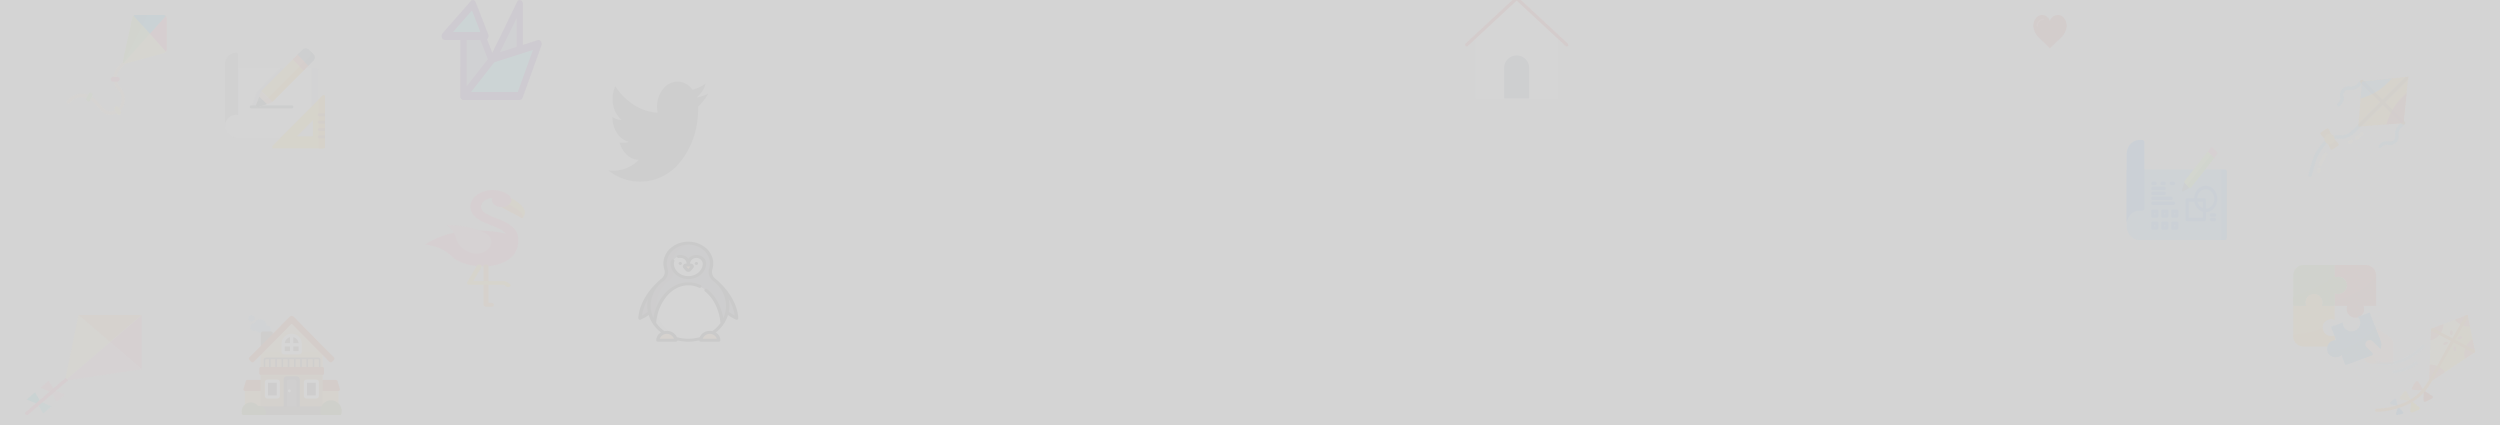 <svg xmlns="http://www.w3.org/2000/svg" xmlns:xlink="http://www.w3.org/1999/xlink" width="1500" height="255" viewBox="0 0 1500 255">
  <rect x="0" y="0" width="1500" height="255" fill="#333333" stroke="none"/>
  <defs>
    <linearGradient id="linear-gradient" x1="-0.198" y1="-4.028" x2="1.64" y2="-3.081" gradientUnits="objectBoundingBox">
      <stop offset="0" stop-color="#e2edf2"/>
      <stop offset="1" stop-color="#9fc7e2"/>
    </linearGradient>
    <linearGradient id="linear-gradient-2" x1="0.221" y1="-8.48" x2="1.086" y2="-8.182" xlink:href="#linear-gradient"/>
    <linearGradient id="linear-gradient-3" x1="0.162" y1="-3.207" x2="0.495" y2="-2.971" gradientUnits="objectBoundingBox">
      <stop offset="0" stop-color="#816965"/>
      <stop offset="1" stop-color="#654e48"/>
    </linearGradient>
    <linearGradient id="linear-gradient-4" x1="0.467" y1="-1.813" x2="0.467" y2="-0.929" gradientUnits="objectBoundingBox">
      <stop offset="0" stop-color="#ffe7a5"/>
      <stop offset="0.966" stop-color="#ffbf5c"/>
    </linearGradient>
    <linearGradient id="linear-gradient-5" x1="0.47" y1="-5.206" x2="0.47" y2="-4.321" gradientUnits="objectBoundingBox">
      <stop offset="0" stop-color="#ff5d00"/>
      <stop offset="1" stop-color="#d54003"/>
    </linearGradient>
    <linearGradient id="linear-gradient-6" x1="0.455" y1="-1.813" x2="0.455" y2="-0.929" xlink:href="#linear-gradient-4"/>
    <linearGradient id="linear-gradient-7" x1="0.432" y1="-1.699" x2="-0.605" y2="-2.607" gradientUnits="objectBoundingBox">
      <stop offset="0" stop-color="#ff5d00" stop-opacity="0"/>
      <stop offset="1" stop-color="#d54003"/>
    </linearGradient>
    <linearGradient id="linear-gradient-8" x1="0.459" y1="-5.206" x2="0.459" y2="-4.321" xlink:href="#linear-gradient-5"/>
    <linearGradient id="linear-gradient-9" x1="0.485" y1="-0.123" x2="0.485" y2="0.582" gradientUnits="objectBoundingBox">
      <stop offset="0" stop-color="#ffe7a5"/>
      <stop offset="0.966" stop-color="#ffbf5c"/>
      <stop offset="1" stop-color="#db9e36"/>
    </linearGradient>
    <linearGradient id="linear-gradient-10" x1="0.376" y1="-0.351" x2="0.086" y2="-0.543" xlink:href="#linear-gradient-7"/>
    <linearGradient id="linear-gradient-11" x1="0.523" y1="-0.998" x2="0.409" y2="-1.994" xlink:href="#linear-gradient-7"/>
    <linearGradient id="linear-gradient-12" x1="0.388" y1="-1.061" x2="-0.193" y2="-1.852" xlink:href="#linear-gradient-7"/>
    <linearGradient id="linear-gradient-13" x1="0.743" y1="-1.19" x2="-0.211" y2="-1.698" xlink:href="#linear-gradient-7"/>
    <linearGradient id="linear-gradient-14" x1="0.176" y1="-4.425" x2="0.793" y2="-3.531" gradientUnits="objectBoundingBox">
      <stop offset="0" stop-color="#9eb644"/>
      <stop offset="1" stop-color="#738611"/>
    </linearGradient>
    <linearGradient id="linear-gradient-15" x1="0.158" y1="-6.205" x2="0.775" y2="-5.312" xlink:href="#linear-gradient-14"/>
    <linearGradient id="linear-gradient-16" x1="0.167" y1="-3.756" x2="0.785" y2="-2.862" xlink:href="#linear-gradient-14"/>
    <linearGradient id="linear-gradient-17" x1="0.57" y1="-0.53" x2="-0.128" y2="-1.005" xlink:href="#linear-gradient-7"/>
    <linearGradient id="linear-gradient-18" x1="0.486" y1="-7.455" x2="0.486" y2="-6.134" xlink:href="#linear-gradient-5"/>
    <linearGradient id="linear-gradient-19" x1="0.489" y1="-0.68" x2="0.489" y2="0.075" xlink:href="#linear-gradient-5"/>
    <linearGradient id="linear-gradient-20" x1="0.68" y1="-0.549" x2="0.186" y2="-1.003" xlink:href="#linear-gradient-7"/>
    <clipPath id="clip-_welcom">
      <rect width="1500" height="255"/>
    </clipPath>
  </defs>
  <g id="_welcom" data-name=" welcom" clip-path="url(#clip-_welcom)">
    <rect width="1500" height="255" fill="#d4d4d4"/>
    <g id="Group_1" data-name="Group 1" transform="translate(40.001 -216.999)" opacity="0.05">
      <path id="Path_1" data-name="Path 1" d="M26.44,286a8.116,8.116,0,0,1-6.058-2.793l-4.039-4.5a9.457,9.457,0,0,0-14.382,0l-.226.251a.944.944,0,0,1-1.438,0,1.228,1.228,0,0,1,0-1.6l.226-.252a11.528,11.528,0,0,1,8.629-3.984,11.526,11.526,0,0,1,8.629,3.984l4.039,4.5a6.068,6.068,0,0,0,9.24,0,7.887,7.887,0,0,0,0-10.3l-.508-.567a10.355,10.355,0,0,1,0-13.508l6.864-7.653a.945.945,0,0,1,1.438,0,1.229,1.229,0,0,1,0,1.6L31.99,258.83a7.9,7.9,0,0,0,0,10.3l.508.567a10.354,10.354,0,0,1,0,13.507A8.112,8.112,0,0,1,26.44,286Z" fill="#f5dcb4"/>
      <path id="Path_2" data-name="Path 2" d="M33.816,253.722l5.671-25.991A2.091,2.091,0,0,1,41.463,226h16.5A2.16,2.16,0,0,1,60,228.267v18.4a2.235,2.235,0,0,1-1.553,2.2L35.133,255.19A1.157,1.157,0,0,1,33.816,253.722Z" fill="#fff082"/>
      <path id="Path_3" data-name="Path 3" d="M57.966,226h-16.5a1.894,1.894,0,0,0-1.2.443L59.6,248a2.438,2.438,0,0,0,.4-1.339v-18.4A2.159,2.159,0,0,0,57.966,226Z" fill="#ff507d"/>
      <path id="Path_4" data-name="Path 4" d="M57.966,226h-16.5a2.091,2.091,0,0,0-1.976,1.732l-5.671,25.991a1.3,1.3,0,0,0,.289,1.146l25.3-28.205A1.93,1.93,0,0,0,57.966,226Z" fill="#b4e66e"/>
      <path id="Path_5" data-name="Path 5" d="M41.463,226a2.091,2.091,0,0,0-1.976,1.732l-5.671,25.991a1.3,1.3,0,0,0,.289,1.146L48.574,226Z" fill="#a0d755"/>
      <path id="Path_6" data-name="Path 6" d="M40.821,226.118a2,2,0,0,0-.558.324l9.669,10.781,9.472-10.56a2.052,2.052,0,0,0-.647-.486,1.845,1.845,0,0,0-.792-.178h-16.5a1.831,1.831,0,0,0-.634.116Z" fill="#00aaf0"/>
      <path id="Path_7" data-name="Path 7" d="M30.508,265.964H27.762a1.425,1.425,0,0,1,0-2.834h2.746a1.425,1.425,0,0,1,0,2.834Z" fill="#ff507d"/>
      <path id="Path_8" data-name="Path 8" d="M13.065,277.9a1.151,1.151,0,0,1-.574-.154,1.5,1.5,0,0,1-.558-1.9l1.175-2.584a1.211,1.211,0,0,1,1.709-.622,1.5,1.5,0,0,1,.558,1.9L14.2,277.124A1.26,1.26,0,0,1,13.065,277.9Z" fill="#b4e66e"/>
      <path id="Path_9" data-name="Path 9" d="M31.42,285.979a1.236,1.236,0,0,1-1.052-.62l-1.462-2.4a1.522,1.522,0,0,1,.336-1.969,1.192,1.192,0,0,1,1.766.375l1.461,2.4a1.519,1.519,0,0,1-.335,1.968A1.177,1.177,0,0,1,31.42,285.979Z" fill="#fff082"/>
      <path id="Path_10" data-name="Path 10" d="M40.821,226.118a2,2,0,0,0-.558.324l5.189,5.786L48.574,226h-7.11a1.822,1.822,0,0,0-.634.116Z" fill="#0096dc"/>
    </g>
    <g id="Group_2" data-name="Group 2" transform="translate(15 -37)" opacity="0.05">
      <path id="Path_11" data-name="Path 11" d="M15.875,280.848l-4.968,4.258-3.313-5.616,1.728-1.481Z" fill="#41d4d3"/>
      <path id="Path_12" data-name="Path 12" d="M24.06,273.832l-4.968,4.258-3.313-5.616,1.729-1.482Z" fill="#ffaabd"/>
      <path id="Path_13" data-name="Path 13" d="M6.01,272.393l3.312,5.617-1.728,1.481-6.552-2.84Z" fill="#00bab9"/>
      <path id="Path_14" data-name="Path 14" d="M14.2,265.377l3.313,5.616-1.729,1.482-6.552-2.84Z" fill="#fe7f9c"/>
      <path id="Path_15" data-name="Path 15" d="M70,258.5l-46.033,6.962,27.078-23.209Z" fill="#ffaabd"/>
      <path id="Path_16" data-name="Path 16" d="M70,226v32.5L51.045,242.249Z" fill="#fe7f9c"/>
      <path id="Path_17" data-name="Path 17" d="M51.045,242.249,23.966,265.457,32.088,226Z" fill="#fce190"/>
      <path id="Path_18" data-name="Path 18" d="M70,226,51.045,242.249,32.088,226Z" fill="#ffb354"/>
      <path id="Path_19" data-name="Path 19" d="M24.311,263.784.333,284.337a.879.879,0,0,0,0,1.378,1.238,1.238,0,0,0,.8.285,1.242,1.242,0,0,0,.8-.285l23.978-20.553Z" fill="#fe547b"/>
    </g>
    <g id="Group_6" data-name="Group 6" transform="translate(1416.277 -36.999)" opacity="0.05">
      <path id="Path_20" data-name="Path 20" d="M68.722,248.166a.052.052,0,0,1-.023.053l-.848.566c-3.842,2.572-19.657,13.157-24.932,16.689h0l-1.706,1.143-.014.009a.017.017,0,0,1-.026-.013c0-.144.032-.875.074-2.025.233-6.354.932-25.5,1.07-29.246.012-.326.02-.533.023-.608a.675.675,0,0,1,.432-.6l.712-.279c3.612-1.4,15.752-6.066,19.352-7.444l1.015-.389a.342.342,0,0,1,.2-.014.334.334,0,0,1,.26.259l.2,1.011c.729,3.619,3.205,15.924,3.976,19.745C68.637,247.747,68.722,248.166,68.722,248.166Z" fill="#ffeb99"/>
      <path id="Path_21" data-name="Path 21" d="M68.722,248.166a.052.052,0,0,1-.023.053l-.848.566c-3.842,2.572-19.657,13.157-24.932,16.689h0l-1.706,1.143,22.842-40.608a.335.335,0,0,1,.26.259s.073.368.2,1.011c.729,3.619,3.205,15.924,3.976,19.745C68.637,247.747,68.722,248.166,68.722,248.166Z" fill="#ffda44"/>
      <path id="Path_22" data-name="Path 22" d="M18.074,278.362l2.112-1.934a.771.771,0,0,1,1.26.35l1.113,4.157-4.2-1.341A.725.725,0,0,1,18.074,278.362Z" fill="#5aaae7"/>
      <path id="Path_23" data-name="Path 23" d="M25.115,285.358l-2.838.622a.746.746,0,0,1-.9-.921l1.239-4.124,2.9,3.223A.728.728,0,0,1,25.115,285.358Z" fill="#1e81ce"/>
      <path id="Path_24" data-name="Path 24" d="M30.982,269.411l2.07-3.293a1.05,1.05,0,0,1,1.777.022l3.013,5.092-6.033-.309A.994.994,0,0,1,30.982,269.411Z" fill="#ff6243"/>
      <path id="Path_25" data-name="Path 25" d="M42.856,276.158l-3.521,1.812a1.03,1.03,0,0,1-1.516-.895l.1-5.863,5.026,3.238A.979.979,0,0,1,42.856,276.158Z" fill="#cd2a00"/>
      <path id="Path_26" data-name="Path 26" d="M23.753,275.194l2.357-3.108a1.05,1.05,0,0,1,1.769.171l2.546,5.323-5.983-.81A.99.99,0,0,1,23.753,275.194Z" fill="#ffde55"/>
      <path id="Path_27" data-name="Path 27" d="M34.98,282.906l-3.669,1.512a1.025,1.025,0,0,1-1.43-1.019l.621-5.833,4.718,3.645A.981.981,0,0,1,34.98,282.906Z" fill="#ffcd00"/>
      <g id="Group_3" data-name="Group 3">
        <ellipse id="Ellipse_1" data-name="Ellipse 1" cx="0.817" cy="1.464" rx="0.817" ry="1.464" transform="translate(53.735 235.174)" fill="#ff7956"/>
        <ellipse id="Ellipse_2" data-name="Ellipse 2" cx="1.454" cy="0.763" rx="1.454" ry="0.763" transform="translate(58.001 239.47) rotate(-19.962)" fill="#ff7956"/>
        <ellipse id="Ellipse_3" data-name="Ellipse 3" cx="0.817" cy="1.464" rx="0.817" ry="1.464" transform="translate(55.745 244.815) rotate(-2.549)" fill="#ff7956"/>
        <ellipse id="Ellipse_4" data-name="Ellipse 4" cx="1.508" cy="0.793" rx="1.508" ry="0.793" transform="matrix(0.926, -0.379, 0.379, 0.926, 49.358, 242.843)" fill="#ff7956"/>
      </g>
      <g id="Group_4" data-name="Group 4">
        <path id="Path_28" data-name="Path 28" d="M15.248,256.01a19.877,19.877,0,0,1-5.524-.675.915.915,0,0,1-.611-1.162.961.961,0,0,1,1.2-.59,21.259,21.259,0,0,0,8.271.359c4.53-.607,11.382-2.8,18.3-9.8a.979.979,0,0,1,1.349-.03.9.9,0,0,1,.03,1.3c-7.34,7.424-14.672,9.734-19.531,10.365A27.077,27.077,0,0,1,15.248,256.01Z" fill="#b3d8f4"/>
        <path id="Path_29" data-name="Path 29" d="M20.158,260.971a.945.945,0,0,1-.945-.8.929.929,0,0,1,.818-1.037,30,30,0,0,0,12.739-5.013.975.975,0,0,1,1.328.227.9.9,0,0,1-.235,1.283,31.95,31.95,0,0,1-13.576,5.329A.957.957,0,0,1,20.158,260.971Z" fill="#b3d8f4"/>
      </g>
      <g id="Group_5" data-name="Group 5">
        <path id="Path_30" data-name="Path 30" d="M65.655,232.935q-.2.009-.408.009a11.022,11.022,0,0,1-8.661-4.134l7.262-2.787a.346.346,0,0,1,.465.245C64.314,226.274,64.9,229.213,65.655,232.935Z" fill="#ff7956"/>
        <path id="Path_31" data-name="Path 31" d="M50.695,260.268l-9.5,6.358a.016.016,0,0,1-.025-.014s.178-4.882.4-10.851c.06,0,.121,0,.182,0A11.007,11.007,0,0,1,50.695,260.268Z" fill="#ff7956"/>
        <path id="Path_32" data-name="Path 32" d="M68.722,248.166a.052.052,0,0,1-.023.053l-5.976,4a10.226,10.226,0,0,1-.411-2.873,10.431,10.431,0,0,1,4.879-8.778C68.028,244.724,68.721,248.166,68.722,248.166Z" fill="#ff7956"/>
        <path id="Path_33" data-name="Path 33" d="M49.818,231.41a10.594,10.594,0,0,1-7.72,9.845c.115-3.133.2-5.573.239-6.521a.675.675,0,0,1,.433-.6C43.794,233.732,46.587,232.655,49.818,231.41Z" fill="#ff7956"/>
      </g>
      <path id="Path_34" data-name="Path 34" d="M68.492,247.024l-11.668-6.143,7.692-13.6c-.13-.643-.2-1.011-.2-1.011a.345.345,0,0,0-.464-.245l-1.015.389L55.149,240l-11.667-6.144-.712.279a.676.676,0,0,0-.433.6c0,.075-.01.282-.023.608l11.92,6.275c-14.153,25.03-16.263,33.712-32.605,38.682a43.988,43.988,0,0,1-11.938,1.919.922.922,0,1,0-.028,1.843h.123a45.631,45.631,0,0,0,12.356-1.987,38.344,38.344,0,0,0,10.647-5.011,31.018,31.018,0,0,0,10.128-11.59h0L55.909,242.5l11.942,6.286.848-.566a.052.052,0,0,0,.023-.053S68.637,247.747,68.492,247.024Z" fill="#ff9811"/>
    </g>
    <g id="Group_7" data-name="Group 7" transform="translate(1371.662 -67)" opacity="0.05">
      <path id="Path_35" data-name="Path 35" d="M64.338,284.983V272.864a4.048,4.048,0,0,0-1.765-3.332l-7.778-5.354a3.142,3.142,0,0,0-1.781-.551H46.752l.1,17.4a4.257,4.257,0,0,0,3,3.956Z" fill="#fec9a3"/>
      <path id="Path_36" data-name="Path 36" d="M58.131,284.983H50.89a4.1,4.1,0,0,1-4.138-4.068v-4.068h7.241Z" fill="#fabd91"/>
      <path id="Path_37" data-name="Path 37" d="M31.235,233.119a5.226,5.226,0,0,0-2.069.429V226H10.545a6.155,6.155,0,0,0-6.207,6.1v18.3h7.678a5.051,5.051,0,0,1,2.657-6.7,5.207,5.207,0,0,1,6.815,2.612,5.006,5.006,0,0,1,0,4.089h7.678V242.86a5.207,5.207,0,0,0,6.815-2.612,5.051,5.051,0,0,0-2.657-6.7A5.219,5.219,0,0,0,31.235,233.119Z" fill="#88b337"/>
      <path id="Path_38" data-name="Path 38" d="M53.993,232.1a6.155,6.155,0,0,0-6.207-6.1H29.166v7.548a5.206,5.206,0,0,1,6.815,2.611,5.052,5.052,0,0,1-2.657,6.7,5.246,5.246,0,0,1-4.159,0v7.548h7.677a5.051,5.051,0,0,0,2.657,6.7,5.206,5.206,0,0,0,6.815-2.611,5,5,0,0,0,0-4.089h7.679V232.1Z" fill="#e8594a"/>
      <path id="Path_39" data-name="Path 39" d="M53.993,232.682c-5.913,8.087-16.588,12.681-24.827,15.153v2.572h7.678a5.049,5.049,0,0,0,2.656,6.7,5.206,5.206,0,0,0,6.815-2.611,5,5,0,0,0,0-4.089h7.678Z" fill="#d65245"/>
      <path id="Path_40" data-name="Path 40" d="M27.1,258.542a5.235,5.235,0,0,1,2.069.43v-8.565H21.488a5.052,5.052,0,0,0-2.657-6.7,5.206,5.206,0,0,0-6.815,2.612,5.006,5.006,0,0,0,0,4.089H4.338v18.305a6.155,6.155,0,0,0,6.207,6.1H29.166v-6.531a5.208,5.208,0,0,1-6.816-2.612,5.051,5.051,0,0,1,2.657-6.7A5.225,5.225,0,0,1,27.1,258.542Z" fill="#fdb62f"/>
      <path id="Path_41" data-name="Path 41" d="M4.338,268.712a6.155,6.155,0,0,0,6.207,6.1H29.166v-6.531a5.185,5.185,0,0,1-6.789-2.592,5,5,0,0,1-.434-1.883,45.883,45.883,0,0,1-17.605,3.849v1.055Z" fill="#ffa719"/>
      <path id="Path_42" data-name="Path 42" d="M56.7,271.661l-6.545-17.186-7.189,2.661a5.029,5.029,0,0,1-.068,7.2,5.243,5.243,0,0,1-7.323-.067A5.043,5.043,0,0,1,34.1,260.42l-7.188,2.661,3.062,8.043a5.2,5.2,0,0,0-2.089.313,5.073,5.073,0,0,0-2.959,6.6,5.213,5.213,0,0,0,6.595,2.951,5.143,5.143,0,0,0,1.784-1.12L35.637,286l17.433-6.455A6.1,6.1,0,0,0,56.7,271.661Z" fill="#4398d1"/>
      <path id="Path_43" data-name="Path 43" d="M53.323,262.8c-7.138,10.495-20.519,14.16-28.356,15.422a5.183,5.183,0,0,0,8.336,1.647L35.637,286l17.433-6.455a6.1,6.1,0,0,0,3.628-7.881Z" fill="#3e8fc9"/>
      <path id="Path_44" data-name="Path 44" d="M31.235,233.119a5.226,5.226,0,0,0-2.069.429v-1.476c-7.747,7.01-18.241,10.882-24.828,12.768v5.567h7.678a5.051,5.051,0,0,1,2.657-6.7,5.207,5.207,0,0,1,6.815,2.612,5.006,5.006,0,0,1,0,4.089h7.678V242.86a5.207,5.207,0,0,0,6.815-2.612,5.051,5.051,0,0,0-2.657-6.7A5.219,5.219,0,0,0,31.235,233.119Z" fill="#80a834"/>
      <path id="Path_45" data-name="Path 45" d="M51.943,271.781a2.592,2.592,0,0,0-3.621-.036,2.487,2.487,0,0,0-.036,3.56l.036.035,3.6,3.541a6.155,6.155,0,0,0,6.207,6.1h6.207v-1.017Z" fill="#fec9a3"/>
    </g>
    <g id="Group_8" data-name="Group 8" transform="translate(879 -0.682)" opacity="0.05">
      <path id="Path_46" data-name="Path 46" d="M31-.318,6.357,22.564V59.682H55.643V22.564Z" fill="#e7eced"/>
      <path id="Path_47" data-name="Path 47" d="M38.5,59.682h-15V41.468a7.5,7.5,0,0,1,7.5-7.5h0a7.5,7.5,0,0,1,7.5,7.5Z" fill="#556080"/>
      <path id="Path_48" data-name="Path 48" d="M1,27.539,31-.318,61,27.539" fill="none" stroke="#dd352e" stroke-linecap="round" stroke-miterlimit="10" stroke-width="2"/>
    </g>
    <g id="Group_9" data-name="Group 9" transform="translate(1220 -6)" opacity="0.05">
      <path id="Path_49" data-name="Path 49" d="M9.94,18.533A5.253,5.253,0,0,1,14.736,15c2.89,0,4.97,2.687,5.232,5.889a6.354,6.354,0,0,1-.17,2.225,10.035,10.035,0,0,1-2.759,5L9.94,35,2.961,28.115a10.027,10.027,0,0,1-2.759-5,6.36,6.36,0,0,1-.17-2.226C.294,17.687,2.374,15,5.264,15A5.1,5.1,0,0,1,9.94,18.533Z" fill="#c03a2b"/>
      <path id="Path_50" data-name="Path 50" d="M2.4,21.99a.418.418,0,0,1-.4-.434,4.189,4.189,0,0,1,4-4.348.436.436,0,0,1,0,.869,3.353,3.353,0,0,0-3.2,3.479A.418.418,0,0,1,2.4,21.99Z" fill="#ed7161"/>
    </g>
    <g id="Group_11" data-name="Group 11" transform="translate(1369 -188)" opacity="0.05">
      <path id="Path_51" data-name="Path 51" d="M34.242,251.859a1.034,1.034,0,0,1-.733-1.766l.733-.731a3.116,3.116,0,0,0,.879-2.634l-.147-1.024a5.18,5.18,0,0,1,5.862-5.853,5.2,5.2,0,0,0,4.394-1.462l2.2-2.2a1.036,1.036,0,0,1,1.491,1.438l-.026.025-2.2,2.2a7.279,7.279,0,0,1-6.154,2.048,3.107,3.107,0,0,0-3.516,2.632,3.156,3.156,0,0,0,0,.879l.147,1.024a5.193,5.193,0,0,1-1.466,4.389l-.733.732a1.035,1.035,0,0,1-.732.3Z" fill="#69b9e7"/>
      <path id="Path_52" data-name="Path 52" d="M59.151,276.729a1.034,1.034,0,0,1-.733-1.766l.733-.731a5.216,5.216,0,0,1,4.4-1.463l1.026.146a3.105,3.105,0,0,0,3.517-3.51,7.275,7.275,0,0,1,2.051-6.145l2.2-2.194a1.035,1.035,0,0,1,1.465,1.462l-2.2,2.195a5.2,5.2,0,0,0-1.466,4.389,5.179,5.179,0,0,1-5.861,5.852l-1.026-.146a3.11,3.11,0,0,0-2.636.877l-.733.731a1.028,1.028,0,0,1-.733.3Z" fill="#69b9e7"/>
      <path id="Path_53" data-name="Path 53" d="M45.964,263.991l2.2-27.065L76,234,73.07,261.8Z" fill="#fdb62f"/>
      <path id="Path_54" data-name="Path 54" d="M73.07,261.8l1.889-17.915-.424.359-2.612,2.608a34.007,34.007,0,0,0-8.936,15.764Z" fill="#de4c3b"/>
      <path id="Path_55" data-name="Path 55" d="M48.162,236.926l-.818,10.067a34.075,34.075,0,0,0,15.787-8.922l2.613-2.608.494-.437Z" fill="#69b9e7"/>
      <path id="Path_56" data-name="Path 56" d="M75.394,236.069,43.471,267.943a11.406,11.406,0,0,1-8.93,3.3,9.369,9.369,0,0,0-7.34,2.707,27.715,27.715,0,0,0-7.075,11.99l-2.092,7.312a1.037,1.037,0,0,1-1,.75,1.1,1.1,0,0,1-.285-.039,1.037,1.037,0,0,1-.713-1.279l2.093-7.311a29.8,29.8,0,0,1,7.605-12.888,11.458,11.458,0,0,1,8.962-3.3,9.324,9.324,0,0,0,7.306-2.7L73.5,235.034Z" fill="#69b9e7"/>
      <path id="Path_57" data-name="Path 57" d="M76,234l-1.637.172L46.093,262.4l-.129,1.591,1.595-.129,28.269-28.227Z" fill="#c48412"/>
      <path id="Path_58" data-name="Path 58" d="M73.07,262.831a1.033,1.033,0,0,1-.733-.3L47.429,237.657a1.035,1.035,0,0,1,1.465-1.463L73.8,261.065a1.034,1.034,0,0,1-.732,1.766Z" fill="#c48412"/>
      <path id="Path_59" data-name="Path 59" d="M48.052,238.278l6.174,6.166q.97-.481,1.908-1.021l-6.646-6.636-1.326.139Z" fill="#4298d1"/>
      <path id="Path_60" data-name="Path 60" d="M65.541,255.741l6.174,6.165,1.355-.109.14-1.324-6.647-6.637Q66.02,254.772,65.541,255.741Z" fill="#c94536"/>
      <path id="Path_61" data-name="Path 61" d="M27.007,272.565l-3.474-3.7a1.033,1.033,0,0,1,.048-1.462.919.919,0,0,1,.134-.106l3.137-2.088a1.036,1.036,0,0,1,1.436.286,1,1,0,0,1,.083.15l2.084,4.624Z" fill="#ec9e15"/>
      <path id="Path_62" data-name="Path 62" d="M27.007,272.565l2.084,4.625a1.037,1.037,0,0,0,1.37.519,1.1,1.1,0,0,0,.15-.083l3.137-2.088a1.036,1.036,0,0,0,.181-1.569l-3.474-3.7Z" fill="#ec9e15"/>
      <path id="Path_63" data-name="Path 63" d="M28.736,274.52A3.1,3.1,0,1,1,30.458,274,3.106,3.106,0,0,1,28.736,274.52Z" fill="#fdb62f"/>
      <g id="Group_10" data-name="Group 10">
        <path id="Path_64" data-name="Path 64" d="M22.218,291.931a.985.985,0,0,1-.171-.014,1.035,1.035,0,0,1-.852-1.19l.184-1.1a1.036,1.036,0,0,1,2.048.315l0,.025-.184,1.1a1.035,1.035,0,0,1-1.021.864Z" fill="#fbeebd"/>
        <path id="Path_65" data-name="Path 65" d="M23.253,287.457a1.036,1.036,0,0,1-.98-1.369h0a22.175,22.175,0,0,1,3.259-6.157,1.036,1.036,0,0,1,1.684,1.206l-.026.035a20.15,20.15,0,0,0-2.957,5.585A1.036,1.036,0,0,1,23.253,287.457Z" fill="#fbeebd"/>
        <path id="Path_66" data-name="Path 66" d="M40.867,274.345a1.034,1.034,0,0,1-.464-1.96l.212-.106c.267-.134.532-.271.793-.414a1.035,1.035,0,0,1,.988,1.819c-.282.152-.567.3-.854.445l-.213.106a1.04,1.04,0,0,1-.462.11Z" fill="#fbeebd"/>
        <path id="Path_67" data-name="Path 67" d="M45.011,271.838a1.034,1.034,0,0,1-.615-1.867,26.281,26.281,0,0,0,2.99-2.564,1.035,1.035,0,0,1,1.465,1.462,28.079,28.079,0,0,1-3.227,2.768,1.03,1.03,0,0,1-.613.2Z" fill="#fbeebd"/>
      </g>
    </g>
    <g id="Group_12" data-name="Group 12" transform="translate(145 -37)" opacity="0.05">
      <path id="Path_68" data-name="Path 68" d="M5.263,234.281a2.383,2.383,0,0,1,1.09-3.167,2.316,2.316,0,0,1,1.18-.23,3.976,3.976,0,0,1,7.235-.1,4.065,4.065,0,0,1,.391,1.5,2.309,2.309,0,0,1,2.16,1.317,2.349,2.349,0,0,1-1.075,3.122,2.3,2.3,0,0,1-2.913-.786,3.943,3.943,0,0,1-4.978-.537A2.332,2.332,0,0,1,5.263,234.281Z" fill="url(#linear-gradient)"/>
      <ellipse id="Ellipse_5" data-name="Ellipse 5" cx="1.96" cy="1.982" rx="1.96" ry="1.982" transform="translate(3.893 226)" fill="url(#linear-gradient-2)"/>
      <path id="Path_69" data-name="Path 69" d="M17.5,245.945H12.77a1.217,1.217,0,0,1-1.211-1.224V237.1a1.218,1.218,0,0,1,1.211-1.225H17.5a1.218,1.218,0,0,1,1.211,1.225v7.624A1.217,1.217,0,0,1,17.5,245.945Z" fill="url(#linear-gradient-3)"/>
      <rect id="Rectangle_1" data-name="Rectangle 1" width="14.118" height="18.317" transform="translate(1.882 267.683)" fill="url(#linear-gradient-4)"/>
      <path id="Path_70" data-name="Path 70" d="M16.588,271.608H1.914a.9.9,0,0,1-.857-1.169l1.456-4.849a.9.9,0,0,1,.857-.643H16.588v6.661Z" fill="url(#linear-gradient-5)"/>
      <rect id="Rectangle_2" data-name="Rectangle 2" width="14.118" height="18.317" transform="translate(44 267.683)" fill="url(#linear-gradient-6)"/>
      <path id="Path_71" data-name="Path 71" d="M58.118,281.2l-9.485-9.59H44V286H58.118Z" fill="url(#linear-gradient-7)"/>
      <path id="Path_72" data-name="Path 72" d="M43.412,271.608H58.086a.9.9,0,0,0,.857-1.169l-1.456-4.849a.9.9,0,0,0-.857-.643H43.412Z" fill="url(#linear-gradient-8)"/>
      <path id="Path_73" data-name="Path 73" d="M48.64,248.1V286H11.365V248.1L30,229.631Z" fill="url(#linear-gradient-9)"/>
      <path id="Path_74" data-name="Path 74" d="M11.365,248.1v2.171L46.7,286H48.64V248.1L30,229.631Z" fill="url(#linear-gradient-10)"/>
      <path id="Path_75" data-name="Path 75" d="M48.64,259.556V286H36.872L11.365,260.212v-.656Z" fill="url(#linear-gradient-11)"/>
      <path id="Path_76" data-name="Path 76" d="M42.88,286H24.65L14.629,275.868a1.626,1.626,0,0,1-.735-1.36v-8.154a1.615,1.615,0,0,1,1.6-1.621h5.815a1.6,1.6,0,0,1,1.347.743l-.044.035Z" fill="url(#linear-gradient-12)"/>
      <path id="Path_77" data-name="Path 77" d="M21.312,275.179H15.5a.668.668,0,0,1-.664-.671v-8.153a.667.667,0,0,1,.664-.671h5.814a.667.667,0,0,1,.664.671v8.153A.668.668,0,0,1,21.312,275.179Z" fill="#503837"/>
      <path id="Path_78" data-name="Path 78" d="M21.312,276.129H15.5a1.615,1.615,0,0,1-1.6-1.621v-8.153a1.615,1.615,0,0,1,1.6-1.621h5.814a1.615,1.615,0,0,1,1.6,1.621v8.153A1.615,1.615,0,0,1,21.312,276.129Zm-5.538-1.9h5.262v-7.6H15.774Z" fill="#fff"/>
      <path id="Path_79" data-name="Path 79" d="M48.641,268.1V286h-.572L38.048,275.868a1.625,1.625,0,0,1-.736-1.36v-8.154a1.615,1.615,0,0,1,1.6-1.621H44.73a1.6,1.6,0,0,1,1.346.743l.023.019-.015.016Z" fill="url(#linear-gradient-13)"/>
      <path id="Path_80" data-name="Path 80" d="M44.73,275.179H38.916a.668.668,0,0,1-.664-.671v-8.153a.667.667,0,0,1,.664-.671H44.73a.667.667,0,0,1,.664.671v8.153A.668.668,0,0,1,44.73,275.179Z" fill="#503837"/>
      <path id="Path_81" data-name="Path 81" d="M44.73,276.129H38.916a1.615,1.615,0,0,1-1.6-1.621v-8.153a1.615,1.615,0,0,1,1.6-1.621H44.73a1.615,1.615,0,0,1,1.6,1.621v8.153A1.615,1.615,0,0,1,44.73,276.129Zm-5.538-1.9h5.262v-7.6H39.192Z" fill="#fff"/>
      <path id="Path_82" data-name="Path 82" d="M26.118,286V265.412a1.635,1.635,0,0,1,1.627-1.644h4.516a1.635,1.635,0,0,1,1.626,1.644V286Z" fill="#816965"/>
      <path id="Path_83" data-name="Path 83" d="M34.849,286H32.925V265.972a1.229,1.229,0,0,0-1.219-1.232H28.3a1.226,1.226,0,0,0-1.219,1.232V286H25.157V264.686a1.881,1.881,0,0,1,1.87-1.891h5.951a1.882,1.882,0,0,1,1.871,1.891V286Z" fill="#503837"/>
      <ellipse id="Ellipse_6" data-name="Ellipse 6" cx="0.877" cy="0.887" rx="0.877" ry="0.887" transform="translate(27.748 270.609)" fill="#fff"/>
      <rect id="Rectangle_3" data-name="Rectangle 3" width="37.278" height="5.188" transform="translate(11.364 280.811)" fill="#654e48"/>
      <path id="Path_84" data-name="Path 84" d="M10.955,283.972A5.583,5.583,0,0,1,10.577,286H.379a5.612,5.612,0,0,1-.019-4.005,5.459,5.459,0,0,1,10.236,0A5.586,5.586,0,0,1,10.955,283.972Z" fill="url(#linear-gradient-14)"/>
      <path id="Path_85" data-name="Path 85" d="M14.488,284.529a4.026,4.026,0,0,1-.275,1.47h-7.4a4.078,4.078,0,0,1-.013-2.9,3.959,3.959,0,0,1,7.425,0A4.057,4.057,0,0,1,14.488,284.529Z" fill="url(#linear-gradient-15)"/>
      <path id="Path_86" data-name="Path 86" d="M60,283.636A6.5,6.5,0,0,1,59.559,286H47.671a6.539,6.539,0,0,1-.022-4.669,6.363,6.363,0,0,1,11.931,0A6.478,6.478,0,0,1,60,283.636Z" fill="url(#linear-gradient-16)"/>
      <path id="Path_87" data-name="Path 87" d="M48.64,253.524v20.085L24.662,249.367a1.641,1.641,0,0,1-.787-1.4v-4.554A6.166,6.166,0,0,1,30,237.221a6.086,6.086,0,0,1,4.6,2.1Z" fill="url(#linear-gradient-17)"/>
      <path id="Path_88" data-name="Path 88" d="M45.908,251.57H14.575a1.364,1.364,0,0,0-1.355,1.37v6.081h.941V252.94a.417.417,0,0,1,.414-.419h1.874v6.5h.941v-6.5h2.8v6.5h.941v-6.5h2.8v6.5h.941v-6.5h2.8v6.5H28.6v-6.5h2.8v6.5h.941v-6.5h2.8v6.5h.941v-6.5h2.8v6.5h.941v-6.5h2.8v6.5h.941v-6.5h2.358a.417.417,0,0,1,.414.419v6.081h.941V252.94A1.364,1.364,0,0,0,45.908,251.57Z" fill="#654e48"/>
      <path id="Path_89" data-name="Path 89" d="M49.413,258.034v3.051a.817.817,0,0,1-.812.821H11.4a.817.817,0,0,1-.812-.821v-3.051a.817.817,0,0,1,.812-.821H48.6A.817.817,0,0,1,49.413,258.034Z" fill="url(#linear-gradient-18)"/>
      <path id="Path_90" data-name="Path 90" d="M55.314,251.406,31.245,227.065a1.744,1.744,0,0,0-2.484,0L4.686,251.4a1.173,1.173,0,0,0,0,1.644l1.026,1.037a1.141,1.141,0,0,0,1.626,0L29.676,231.5a.458.458,0,0,1,.654,0l22.332,22.586a1.143,1.143,0,0,0,1.626,0l1.026-1.038A1.172,1.172,0,0,0,55.314,251.406Z" fill="url(#linear-gradient-19)"/>
      <path id="Path_91" data-name="Path 91" d="M31.245,227.065a1.743,1.743,0,0,0-1.242-.52v4.819a.46.46,0,0,1,.327.137l22.332,22.586a1.141,1.141,0,0,0,1.626,0l1.026-1.037a1.172,1.172,0,0,0,0-1.643Z" fill="url(#linear-gradient-20)"/>
      <path id="Path_92" data-name="Path 92" d="M34.5,248.615H25.5a.647.647,0,0,1-.643-.65v-4.553a5.176,5.176,0,0,1,5.147-5.2h0a5.176,5.176,0,0,1,5.147,5.2v4.553A.647.647,0,0,1,34.5,248.615Z" fill="#654e48"/>
      <path id="Path_93" data-name="Path 93" d="M30,237.22a6.165,6.165,0,0,0-6.124,6.192v4.553A1.631,1.631,0,0,0,25.5,249.6H34.5a1.631,1.631,0,0,0,1.62-1.638v-4.553A6.165,6.165,0,0,0,30,237.22Zm4.136,5.665H30.977v-3.571A4.21,4.21,0,0,1,34.136,242.885Zm-5.113-3.571v3.571H25.864A4.21,4.21,0,0,1,29.023,239.314Zm-3.193,5.547h3.193v2.766H25.83Zm5.147,2.766v-2.766H34.17v2.766Z" fill="#fff"/>
    </g>
    <g id="Group_16" data-name="Group 16" transform="translate(135 -197)" opacity="0.05">
      <path id="Path_94" data-name="Path 94" d="M54.978,238.184H0s.047,32.85,0,34.668v.047a6.683,6.683,0,0,0,6.667,6.509H35.708a.878.878,0,0,0,.623-.259L55.6,259.817a.887.887,0,0,0,.258-.625V239.068A.882.882,0,0,0,54.978,238.184Z" fill="#e0e0e2"/>
      <g id="Group_13" data-name="Group 13">
        <path id="Path_95" data-name="Path 95" d="M15.933,261.285h3.6l2.886-9.084,13.972-14.017H33.1L19.129,252.2Z" fill="#c6c5ca"/>
        <path id="Path_96" data-name="Path 96" d="M54.978,238.184H52.043v25.2l3.558-3.569a.887.887,0,0,0,.258-.625V239.068A.882.882,0,0,0,54.978,238.184Z" fill="#c6c5ca"/>
      </g>
      <path id="Path_97" data-name="Path 97" d="M40.126,262.009H15.737a.884.884,0,0,1,0-1.767H40.126a.884.884,0,0,1,0,1.767Z" fill="#3c5156"/>
      <path id="Path_98" data-name="Path 98" d="M6.692,265.849a6.829,6.829,0,0,1,1.115.093v-36.5a.882.882,0,0,0-.881-.883A6.945,6.945,0,0,0,0,235.509V271.7A6.765,6.765,0,0,1,6.692,265.849Z" fill="#919191"/>
      <path id="Path_99" data-name="Path 99" d="M47.807,237.341l-5.289-5.306a.88.88,0,0,0-1.245,0L21.794,251.576c-.012.012-.022.025-.033.037l6.629,6.456,19.417-19.478A.886.886,0,0,0,47.807,237.341Z" fill="#ffd039"/>
      <path id="Path_100" data-name="Path 100" d="M25.971,255.713l2.419,2.357,19.417-19.479a.886.886,0,0,0,0-1.25l-1.763-1.768Z" fill="#ffa304"/>
      <path id="Path_101" data-name="Path 101" d="M21.763,251.615a.881.881,0,0,0-.18.3L18.7,260.108a.882.882,0,0,0,.83,1.177.871.871,0,0,0,.293-.05l8.166-2.892a.892.892,0,0,0,.393-.281Z" fill="#ffc89f"/>
      <path id="Path_102" data-name="Path 102" d="M19.531,261.285a.867.867,0,0,0,.293-.05l8.166-2.892a.886.886,0,0,0,.393-.281l-2.415-2.352-6.547,2.351-.72,2.047a.883.883,0,0,0,.83,1.177Z" fill="#f7b081"/>
      <path id="Path_103" data-name="Path 103" d="M19.531,261.285a.867.867,0,0,0,.293-.05l5.15-1.824-4.464-4.446L18.7,260.108a.883.883,0,0,0,.83,1.177Z" fill="#3c5156"/>
      <path id="Path_104" data-name="Path 104" d="M22.507,256.953l-3.086,1.108-.72,2.047a.883.883,0,0,0,.83,1.177.867.867,0,0,0,.293-.05l5.15-1.824Z" fill="#304144"/>
      <path id="Path_105" data-name="Path 105" d="M50.668,234.471l-5.289-5.306a.878.878,0,0,0-1.245,0l-3.482,3.493,6.532,6.558,3.484-3.5a.885.885,0,0,0,0-1.249Z" fill="#ff6137"/>
      <path id="Path_106" data-name="Path 106" d="M44.8,236.822l.827.831,1.557,1.562,3.484-3.495a.885.885,0,0,0,0-1.249L48.906,232.7Z" fill="#e04f32"/>
      <path id="Path_107" data-name="Path 107" d="M53.036,229.535,50.3,226.789a2.68,2.68,0,0,0-3.8,0l-1.743,1.75-.624.626-.635.636,6.546,6.544.935-.938,2.056-2.062a2.7,2.7,0,0,0,0-3.81Z" fill="#546f7a"/>
      <g id="Group_14" data-name="Group 14">
        <path id="Path_108" data-name="Path 108" d="M43.51,229.791l-.011.011,1.953,1.952Z" fill="#475d63"/>
        <path id="Path_109" data-name="Path 109" d="M53.036,229.535l-2.16-2.167a2.749,2.749,0,0,1-.239,3.57l-2.056,2.085-.922.936,2.387,2.386.935-.938,2.055-2.062a2.7,2.7,0,0,0,0-3.81Z" fill="#475d63"/>
      </g>
      <path id="Path_110" data-name="Path 110" d="M59.456,254.221a.88.88,0,0,0-.96.192L28.514,284.492A.884.884,0,0,0,29.136,286H59.119a.882.882,0,0,0,.881-.883V255.038A.885.885,0,0,0,59.456,254.221ZM43.129,278.854l9.624-9.655v9.655Z" fill="#ffca10"/>
      <path id="Path_111" data-name="Path 111" d="M59.456,254.221a.88.88,0,0,0-.96.192l-2.312,2.32V286h2.935a.882.882,0,0,0,.881-.883V255.038A.885.885,0,0,0,59.456,254.221Z" fill="#ffa304"/>
      <g id="Group_15" data-name="Group 15">
        <path id="Path_112" data-name="Path 112" d="M60,264.965H56.614a.884.884,0,0,0,0,1.767H60Z" fill="#c96e14"/>
        <path id="Path_113" data-name="Path 113" d="M60,269.394H56.614a.884.884,0,0,0,0,1.767H60Z" fill="#c96e14"/>
        <path id="Path_114" data-name="Path 114" d="M60,273.823H56.614a.884.884,0,0,0,0,1.767H60Z" fill="#c96e14"/>
        <path id="Path_115" data-name="Path 115" d="M60,278.253H56.614a.884.884,0,0,0,0,1.767H60Z" fill="#c96e14"/>
      </g>
    </g>
    <g id="Group_18" data-name="Group 18" transform="translate(1276 -142.525)" opacity="0.05">
      <path id="Path_116" data-name="Path 116" d="M58.793,244.186H0v33.782c0,4.726,3.375,8.557,7.538,8.557H58.793A1.3,1.3,0,0,0,60,285.155v-39.6A1.3,1.3,0,0,0,58.793,244.186Z" fill="#64bdff"/>
      <path id="Path_117" data-name="Path 117" d="M60,245.557v39.6a1.3,1.3,0,0,1-1.207,1.37H55.749a1.3,1.3,0,0,0,1.207-1.37v-39.6a1.3,1.3,0,0,0-1.207-1.371h3.044A1.3,1.3,0,0,1,60,245.557Z" fill="#43a3f9"/>
      <g id="Group_17" data-name="Group 17">
        <path id="Path_118" data-name="Path 118" d="M10.606,267.5A1.3,1.3,0,0,1,9.4,268.868H7.538C3.375,268.868,0,272.7,0,277.425V235.082c0-4.725,3.375-8.557,7.538-8.557H9.4a1.3,1.3,0,0,1,1.207,1.371Z" fill="#1685fb"/>
        <path id="Path_119" data-name="Path 119" d="M54.37,261.912c0-4.358-3.123-7.9-6.962-7.9-3.7,0-6.732,3.291-6.949,7.429H36.292a.971.971,0,0,0-.9,1.027v11.741a.973.973,0,0,0,.9,1.028H46.634a.973.973,0,0,0,.906-1.028v-4.395C51.318,269.731,54.37,266.22,54.37,261.912Zm-6.962-5.848c2.841,0,5.152,2.624,5.152,5.848,0,3.174-2.24,5.764-5.02,5.844v-5.291a.971.971,0,0,0-.906-1.027H42.275C42.489,258.435,44.708,256.064,47.408,256.064Zm-1.679,11.375a5.628,5.628,0,0,1-3.28-3.946h3.28ZM37.2,273.178v-9.685h3.389a7.568,7.568,0,0,0,5.143,6.089v3.6Z" fill="#1685fb"/>
        <path id="Path_120" data-name="Path 120" d="M52.786,270.525H50.771a1.036,1.036,0,0,0,0,2.055h2.015a1.036,1.036,0,0,0,0-2.055Z" fill="#1685fb"/>
        <path id="Path_121" data-name="Path 121" d="M52.786,273.178H50.771a1.036,1.036,0,0,0,0,2.055h2.015a1.036,1.036,0,0,0,0-2.055Z" fill="#1685fb"/>
        <path id="Path_122" data-name="Path 122" d="M15.634,253.6h1.448a1.036,1.036,0,0,0,0-2.056H15.634a1.036,1.036,0,0,0,0,2.056Z" fill="#1685fb"/>
        <path id="Path_123" data-name="Path 123" d="M15.634,256.594h6.989a1.036,1.036,0,0,0,0-2.055H15.634a1.036,1.036,0,0,0,0,2.055Z" fill="#1685fb"/>
        <path id="Path_124" data-name="Path 124" d="M21.174,253.6h1.449a1.036,1.036,0,0,0,0-2.056H21.174a1.036,1.036,0,0,0,0,2.056Z" fill="#1685fb"/>
        <path id="Path_125" data-name="Path 125" d="M26.715,253.6h1.449a1.036,1.036,0,0,0,0-2.056H26.715a1.036,1.036,0,0,0,0,2.056Z" fill="#1685fb"/>
        <path id="Path_126" data-name="Path 126" d="M15.634,259.566h6.989a1.036,1.036,0,0,0,0-2.056H15.634a1.036,1.036,0,0,0,0,2.056Z" fill="#1685fb"/>
        <path id="Path_127" data-name="Path 127" d="M15.634,262.538H26.715a1.036,1.036,0,0,0,0-2.056H15.634a1.036,1.036,0,0,0,0,2.056Z" fill="#1685fb"/>
        <path id="Path_128" data-name="Path 128" d="M15.634,265.509h12.53a1.036,1.036,0,0,0,0-2.055H15.634a1.036,1.036,0,0,0,0,2.055Z" fill="#1685fb"/>
        <path id="Path_129" data-name="Path 129" d="M18.129,268.242H15.634a.972.972,0,0,0-.9,1.028V272.1a.972.972,0,0,0,.9,1.028h2.495a.973.973,0,0,0,.905-1.028V269.27A.972.972,0,0,0,18.129,268.242Zm-.906,2.832h-.684V270.3h.684Z" fill="#1685fb"/>
        <path id="Path_130" data-name="Path 130" d="M24.115,268.242H21.62a.972.972,0,0,0-.905,1.028V272.1a.972.972,0,0,0,.905,1.028h2.495a.973.973,0,0,0,.905-1.028V269.27A.972.972,0,0,0,24.115,268.242Zm-.905,2.832h-.684V270.3h.684Z" fill="#1685fb"/>
        <path id="Path_131" data-name="Path 131" d="M30.1,268.242h-2.5a.972.972,0,0,0-.905,1.028V272.1a.972.972,0,0,0,.905,1.028h2.5a.973.973,0,0,0,.905-1.028V269.27A.972.972,0,0,0,30.1,268.242Zm-.906,2.832h-.684V270.3H29.2Z" fill="#1685fb"/>
        <path id="Path_132" data-name="Path 132" d="M18.129,275.459H15.634a.972.972,0,0,0-.9,1.028v2.832a.972.972,0,0,0,.9,1.028h2.495a.972.972,0,0,0,.905-1.028v-2.832A.972.972,0,0,0,18.129,275.459Zm-.906,2.832h-.684v-.776h.684Z" fill="#1685fb"/>
        <path id="Path_133" data-name="Path 133" d="M24.115,275.459H21.62a.972.972,0,0,0-.905,1.028v2.832a.972.972,0,0,0,.905,1.028h2.495a.972.972,0,0,0,.905-1.028v-2.832A.972.972,0,0,0,24.115,275.459Zm-.905,2.832h-.684v-.776h.684Z" fill="#1685fb"/>
        <path id="Path_134" data-name="Path 134" d="M30.1,275.459h-2.5a.972.972,0,0,0-.905,1.028v2.832a.972.972,0,0,0,.905,1.028h2.5a.972.972,0,0,0,.905-1.028v-2.832A.972.972,0,0,0,30.1,275.459Zm-.906,2.832h-.684v-.776H29.2Z" fill="#1685fb"/>
      </g>
      <path id="Path_135" data-name="Path 135" d="M37.784,255.16,33.9,257.354c-.434.245-.908-.239-.74-.755l1.506-4.622Z" fill="#4e7693"/>
      <path id="Path_136" data-name="Path 136" d="M38.62,254.889l15.6-19.717a1.109,1.109,0,0,0-.068-1.429l-2.483-2.531a.818.818,0,0,0-1.258.077l-15.6,19.716a1.109,1.109,0,0,0,.068,1.429l2.482,2.532A.819.819,0,0,0,38.62,254.889Z" fill="#c0ff66"/>
      <path id="Path_137" data-name="Path 137" d="M38.62,254.889l15.6-19.717a1.109,1.109,0,0,0-.068-1.429l-1.241-1.265L36.12,253.7l1.241,1.266A.819.819,0,0,0,38.62,254.889Z" fill="#9be058"/>
      <path id="Path_138" data-name="Path 138" d="M52.533,237.308l1.69-2.135a1.11,1.11,0,0,0-.068-1.429l-2.483-2.532a.818.818,0,0,0-1.258.077l-1.691,2.135Z" fill="#fd82ac"/>
    </g>
    <g id="Group_19" data-name="Group 19" transform="translate(227.455 -226)" opacity="0.05">
      <path id="Path_139" data-name="Path 139" d="M84.42,266.8H65.67l18.75-38.4Z" fill="#8690c3"/>
      <path id="Path_140" data-name="Path 140" d="M84.42,269.2H65.67a1.863,1.863,0,0,1-1.64-1.237,2.99,2.99,0,0,1,.05-2.435l18.75-38.4a1.709,1.709,0,0,1,2.107-1.035,2.393,2.393,0,0,1,1.358,2.307v38.4a2.187,2.187,0,0,1-1.875,2.4Zm-15.367-4.8H82.545V236.769Z" fill="#5c128d"/>
      <path id="Path_141" data-name="Path 141" d="M63.795,247.6H39.42l16.875-19.2Z" fill="#26deeb"/>
      <path id="Path_142" data-name="Path 142" d="M63.795,250H39.42a1.952,1.952,0,0,1-1.752-1.547,2.873,2.873,0,0,1,.507-2.647l16.874-19.2a1.6,1.6,0,0,1,1.6-.563,2.007,2.007,0,0,1,1.322,1.284l7.5,19.2a2.992,2.992,0,0,1-.082,2.336A1.831,1.831,0,0,1,63.795,250Zm-19.443-4.8H60.761l-5.049-12.926Z" fill="#5c128d"/>
      <path id="Path_143" data-name="Path 143" d="M95.67,252.4l-45,14.4v16.8H84.42Z" fill="#26deeb"/>
      <path id="Path_144" data-name="Path 144" d="M84.42,286H50.67a2.187,2.187,0,0,1-1.875-2.4V266.8a2.367,2.367,0,0,1,1.421-2.329l45-14.4a1.658,1.658,0,0,1,1.9.8,2.956,2.956,0,0,1,.259,2.537l-11.25,31.2a1.91,1.91,0,0,1-1.7,1.4Zm-31.875-4.8H83.22l9.107-25.257-39.782,12.73Z" fill="#5c128d"/>
      <path id="Path_145" data-name="Path 145" d="M67.545,262,50.67,283.6v-36H61.92Z" fill="#8690c3"/>
      <path id="Path_146" data-name="Path 146" d="M50.67,286a1.522,1.522,0,0,1-.717-.183,2.482,2.482,0,0,1-1.158-2.217v-36a2.187,2.187,0,0,1,1.875-2.4H61.92a1.888,1.888,0,0,1,1.677,1.326l5.625,14.4a2.918,2.918,0,0,1-.351,2.771L52,285.3a1.693,1.693,0,0,1-1.326.7Zm1.875-36v27.806l12.719-16.28L60.761,250Z" fill="#5c128d"/>
    </g>
    <g id="Group_20" data-name="Group 20" transform="translate(138.256 -110.501)" opacity="0.05">
      <path id="Path_147" data-name="Path 147" d="M168.338,229.286s12.639,6.112,6.921,12.224l-12.55-6.725,2.664-3.348Z" fill="#fece34"/>
      <path id="Path_148" data-name="Path 148" d="M167.118,233.287s10.588,4.783,8.141,8.225l-12.55-6.727Z" fill="#fd9d27"/>
      <path id="Path_149" data-name="Path 149" d="M172.663,253.848c0-7.247-7.381-10.164-13.312-12.508-5.648-2.232-8.843-3.652-8.843-6.867.006-2.725,2.884-4.968,6.545-5.1-.8,2.324,1.087,4.689,4.212,5.283s6.306-.809,7.1-3.132c.591-1.723-.288-3.539-2.22-4.585-5.591-3.605-14.053-3.158-18.9,1a8.649,8.649,0,0,0-3.276,6.537c0,6.291,6.826,8.989,12.311,11.157,4.21,1.666,7.295,2.985,8.8,5,0,0-27.921-7.092-48.344,6.655,6.246.6,11.908,3.036,15.726,6.76,10.129,10.068,41.66,9.11,40.193-10.195Z" fill="#fd7295"/>
      <path id="Path_150" data-name="Path 150" d="M156.655,294.5h-3.3c-.833,0-1.508-.5-1.508-1.121V270.32c0-.619.675-1.121,1.508-1.121s1.508.5,1.508,1.121v21.939h1.795c.833,0,1.508.5,1.508,1.121S157.488,294.5,156.655,294.5Z" fill="#fd9d27"/>
      <path id="Path_151" data-name="Path 151" d="M166.614,282.732a1.835,1.835,0,0,1-.964-.261l-1.786-1.105H143.441c-.832,0-1.506-.5-1.5-1.123a.879.879,0,0,1,.125-.445l5.778-9.882a1.742,1.742,0,0,1,1.986-.579c.764.247,1.113.908.78,1.476l-4.863,8.311h18.668a1.85,1.85,0,0,1,.965.26l2.2,1.365a.938.938,0,0,1,.193,1.579,1.756,1.756,0,0,1-1.159.4Z" fill="#fece34"/>
      <path id="Path_152" data-name="Path 152" d="M152.014,249.913a50.807,50.807,0,0,0-22.227-4.293,14.66,14.66,0,0,1,5.708,8.05c.822,3.529,3.8,6.575,8.056,8.248,10.354,3.874,18.455-7.636,8.463-12.005Z" fill="#f6a4bd"/>
    </g>
    <g id="Group_21" data-name="Group 21" transform="translate(350.932 -81)" opacity="0.05">
      <path id="Path_153" data-name="Path 153" d="M85.343,257.112a28.964,28.964,0,0,1,5.592,13.179,1.065,1.065,0,0,1-1.563.936,38.393,38.393,0,0,1-5.825-3.015l-2.917-16.4a36.254,36.254,0,0,1,4.713,5.3Z" fill="#5d5360"/>
      <path id="Path_154" data-name="Path 154" d="M38.794,257.112A28.95,28.95,0,0,0,33.2,270.291a1.065,1.065,0,0,0,1.563.936,38.44,38.44,0,0,0,5.825-3.015l2.917-16.4a36.2,36.2,0,0,0-4.714,5.3Z" fill="#4b3f4e"/>
      <path id="Path_155" data-name="Path 155" d="M38.461,265.271a19.521,19.521,0,0,1,7.968-16.306,5.9,5.9,0,0,0,2.223-6.5,10.7,10.7,0,0,1-.544-3.37c0-7.189,7.1-12.927,15.5-12.14,6.18.58,11.284,4.82,12.244,10.192a10.767,10.767,0,0,1-.313,5.139,6.069,6.069,0,0,0,2.179,6.692,19.613,19.613,0,0,1,7.973,15.48c0,11.413-10.577,20.666-23.625,20.666s-23.626-9.253-23.626-20.666" fill="#5d5360"/>
      <path id="Path_156" data-name="Path 156" d="M67.113,234.869a5.061,5.061,0,0,0-4.243,1.891,1.03,1.03,0,0,1-1.6,0,5.061,5.061,0,0,0-4.243-1.891,4.63,4.63,0,0,0-4.6,4.791c.334,4.4,4.524,7.886,9.644,7.886s9.309-3.482,9.643-7.886a4.63,4.63,0,0,0-4.6-4.791Z" fill="#eceaec"/>
      <path id="Path_157" data-name="Path 157" d="M38.461,265.271c0-.107,0-.212,0-.319,0-.166-.014-.331-.014-.5Z" fill="#4b3f4e"/>
      <path id="Path_158" data-name="Path 158" d="M42.753,264.952c0,.107,0,.212,0,.319l-.018-.816c0,.166.01.331.015.5a19.551,19.551,0,0,1,7.971-15.987,5.894,5.894,0,0,0,2.224-6.5,10.7,10.7,0,0,1-.545-3.37c0-6.113,5.142-11.161,11.845-12.056-.212-.029-.422-.064-.637-.084-8.4-.787-15.5,4.951-15.5,12.14a10.7,10.7,0,0,0,.544,3.37,5.9,5.9,0,0,1-2.223,6.5,19.552,19.552,0,0,0-7.972,15.987c.3,11.183,10.754,20.169,23.612,20.169.724,0,1.44-.033,2.147-.089-11.854-.935-21.178-9.527-21.463-20.08Z" fill="#4b3f4e"/>
      <path id="Path_159" data-name="Path 159" d="M59.964,241.334l1.36,1.586a1.014,1.014,0,0,0,1.489,0l1.36-1.586a.812.812,0,0,0-.745-1.3H60.709A.812.812,0,0,0,59.964,241.334Z" fill="#ffa95f"/>
      <path id="Path_160" data-name="Path 160" d="M62.069,285.121c8.653,0,16.215-4.072,20.331-10.142C81.059,261.612,72.522,251.3,62.184,251.3h-.115c-10.378,0-18.94,10.388-20.231,23.83,4.138,5.986,11.65,9.988,20.231,9.988Z" fill="#eceaec"/>
      <path id="Path_161" data-name="Path 161" d="M51.79,281.876a3.868,3.868,0,0,1,.424-.9,20.539,20.539,0,0,1-9.034-12.652,34.791,34.791,0,0,0-1.338,6.765,22.869,22.869,0,0,0,9.755,7.883,4.238,4.238,0,0,1,.193-1.1Z" fill="#dad8db"/>
      <path id="Path_162" data-name="Path 162" d="M49.182,280.424c-2.966,0-5.37,2.1-5.37,4.7H54.551C54.551,282.527,52.147,280.424,49.182,280.424Z" fill="#ffa95f"/>
      <path id="Path_163" data-name="Path 163" d="M74.955,280.424c-2.965,0-5.369,2.1-5.369,4.7H80.325c0-2.594-2.4-4.7-5.37-4.7Z" fill="#ffa95f"/>
      <path id="Path_164" data-name="Path 164" d="M66.9,233.986a6.1,6.1,0,0,0-4.832,2.244,6.1,6.1,0,0,0-4.833-2.244,6.638,6.638,0,0,0-1.189.106.888.888,0,0,0-.78,1.038,1.011,1.011,0,0,0,1.188.683,4.413,4.413,0,0,1,.781-.07,3.616,3.616,0,0,1,3.828,3.349c0,.02,0,.04,0,.06h-.358a1.969,1.969,0,0,0-1.731.936,1.511,1.511,0,0,0,.182,1.773l1.36,1.586a2.109,2.109,0,0,0,3.1,0l1.36-1.586a1.511,1.511,0,0,0,.182-1.773,1.97,1.97,0,0,0-1.731-.936H63.07c0-.02,0-.04,0-.06a3.862,3.862,0,0,1,7.656,0c0,4.177-3.885,7.575-8.661,7.575s-8.66-3.4-8.66-7.575a2.975,2.975,0,0,1,.282-1.266.845.845,0,0,0-.55-1.146,1.059,1.059,0,0,0-1.31.481,4.541,4.541,0,0,0-.432,1.931c0,5.146,4.787,9.333,10.67,9.333s10.67-4.187,10.67-9.333c0-2.816-2.618-5.106-5.837-5.106Zm-4.832,8.338-1.213-1.414h2.425Z"/>
      <path id="Path_165" data-name="Path 165" d="M58.25,239.092a.948.948,0,0,0-1-.879h-.01a.943.943,0,0,0-1,.879,1.016,1.016,0,0,0,2.014,0Z"/>
      <path id="Path_166" data-name="Path 166" d="M67.906,239.092a.948.948,0,0,0-1-.879h-.01a.943.943,0,0,0-1,.879,1.016,1.016,0,0,0,2.014,0Z"/>
      <path id="Path_167" data-name="Path 167" d="M85.931,256.285A39.15,39.15,0,0,0,81.3,251a23.2,23.2,0,0,0-2.914-2.683,5.233,5.233,0,0,1-1.875-5.8,11.52,11.52,0,0,0,.335-5.506,12.631,12.631,0,0,0-4.464-7.394,15.99,15.99,0,0,0-8.665-3.536,16.272,16.272,0,0,0-11.649,3.274,12.449,12.449,0,0,0-4.966,9.74,11.471,11.471,0,0,0,.584,3.614,5.077,5.077,0,0,1-1.924,5.6,23.291,23.291,0,0,0-2.968,2.732,39.111,39.111,0,0,0-4.589,5.247c-3.732,5.122-5.912,10.675-6.137,15.636a.854.854,0,0,0,.464.776,1.127,1.127,0,0,0,1,.04,29.674,29.674,0,0,0,4.747-2.714,21.419,21.419,0,0,0,7.38,10.453,5.434,5.434,0,0,0-2.853,4.645.949.949,0,0,0,1.005.879H54.551a.967.967,0,0,0,1-.771,27.392,27.392,0,0,0,4.951.728q.792.043,1.579.043a27.866,27.866,0,0,0,6.513-.764.97.97,0,0,0,1,.764H80.325a.948.948,0,0,0,1-.879,5.427,5.427,0,0,0-2.817-4.625,21.193,21.193,0,0,0,7.355-10.467,29.7,29.7,0,0,0,4.737,2.708,1.127,1.127,0,0,0,1-.04.854.854,0,0,0,.464-.776c-.225-4.961-2.4-10.514-6.137-15.636Zm-51.71,14.1a27.412,27.412,0,0,1,3.686-10.113,19.054,19.054,0,0,0-.45,5.038,18.622,18.622,0,0,0,.337,2.793A29.667,29.667,0,0,1,34.221,270.38Zm10.713,13.862a4.54,4.54,0,0,1,8.5,0Zm25.773,0a4.54,4.54,0,0,1,8.5,0Zm12.3-12.284a31.765,31.765,0,0,0-2.84-8.9,25.237,25.237,0,0,0-6.8-8.561,1.108,1.108,0,0,0-1.419.065.8.8,0,0,0,.073,1.241c5.184,4.088,8.667,11.192,9.322,19.008a20.927,20.927,0,0,1-4.874,4.893,7.227,7.227,0,0,0-1.522-.162,6.375,6.375,0,0,0-6.029,3.771,25.7,25.7,0,0,1-8.3.886,25.017,25.017,0,0,1-5.416-.9,6.379,6.379,0,0,0-6.025-3.76,7.218,7.218,0,0,0-1.477.153,21.209,21.209,0,0,1-4.915-4.936,28.6,28.6,0,0,1,6.4-16.14c3.562-4.152,8.136-6.44,12.881-6.44a15.2,15.2,0,0,1,6.4,1.429,1.082,1.082,0,0,0,1.358-.368.828.828,0,0,0-.421-1.187,17.41,17.41,0,0,0-7.341-1.631c-10.235,0-18.874,9.055-20.94,21.484a17.445,17.445,0,0,1-1.664-6.671,18.676,18.676,0,0,1,7.629-15.615,6.705,6.705,0,0,0,2.523-7.4,9.936,9.936,0,0,1-.5-3.126,10.781,10.781,0,0,1,4.3-8.433A14.092,14.092,0,0,1,63.5,227.826a13.832,13.832,0,0,1,7.5,3.062,10.926,10.926,0,0,1,3.864,6.392,9.986,9.986,0,0,1-.289,4.772,6.848,6.848,0,0,0,2.482,7.581,18.828,18.828,0,0,1,7.634,14.822,17.638,17.638,0,0,1-1.678,7.5Zm3.337-3.856a18.937,18.937,0,0,0-.124-7.844,27.414,27.414,0,0,1,3.692,10.122A29.7,29.7,0,0,1,86.348,268.1Z"/>
    </g>
    <g id="Group_22" data-name="Group 22" transform="translate(365.001 -145.978)" opacity="0.03">
      <path id="Path_168" data-name="Path 168" d="M60,202.1a21,21,0,0,1-7.081,2.344,14.553,14.553,0,0,0,5.407-8.344,21.6,21.6,0,0,1-7.805,3.656q-3.656-4.78-8.986-4.782a10.862,10.862,0,0,0-8.7,4.43,16.45,16.45,0,0,0-3.6,10.711,20.578,20.578,0,0,0,.3,3.469A29.43,29.43,0,0,1,15.4,208.924a37.436,37.436,0,0,1-11.211-11.18A18.272,18.272,0,0,0,4,212.6a14.449,14.449,0,0,0,4,5.39,10.534,10.534,0,0,1-5.558-1.922v.187a16.824,16.824,0,0,0,2.8,9.634,11.957,11.957,0,0,0,7.062,5.226,10.508,10.508,0,0,1-3.236.515,12.836,12.836,0,0,1-2.323-.233,15.121,15.121,0,0,0,4.34,7.476,10.641,10.641,0,0,0,7.158,3.024,21.391,21.391,0,0,1-15.266,6.468A21.279,21.279,0,0,1,0,248.182a30.087,30.087,0,0,0,31.179,4.242A30.364,30.364,0,0,0,41,245.58a44.323,44.323,0,0,0,7.024-9.867,49.27,49.27,0,0,0,4.4-11.648A52.289,52.289,0,0,0,53.869,211.9q0-1.312-.038-1.969A29.758,29.758,0,0,0,60,202.1Z"/>
    </g>
  </g>
</svg>
